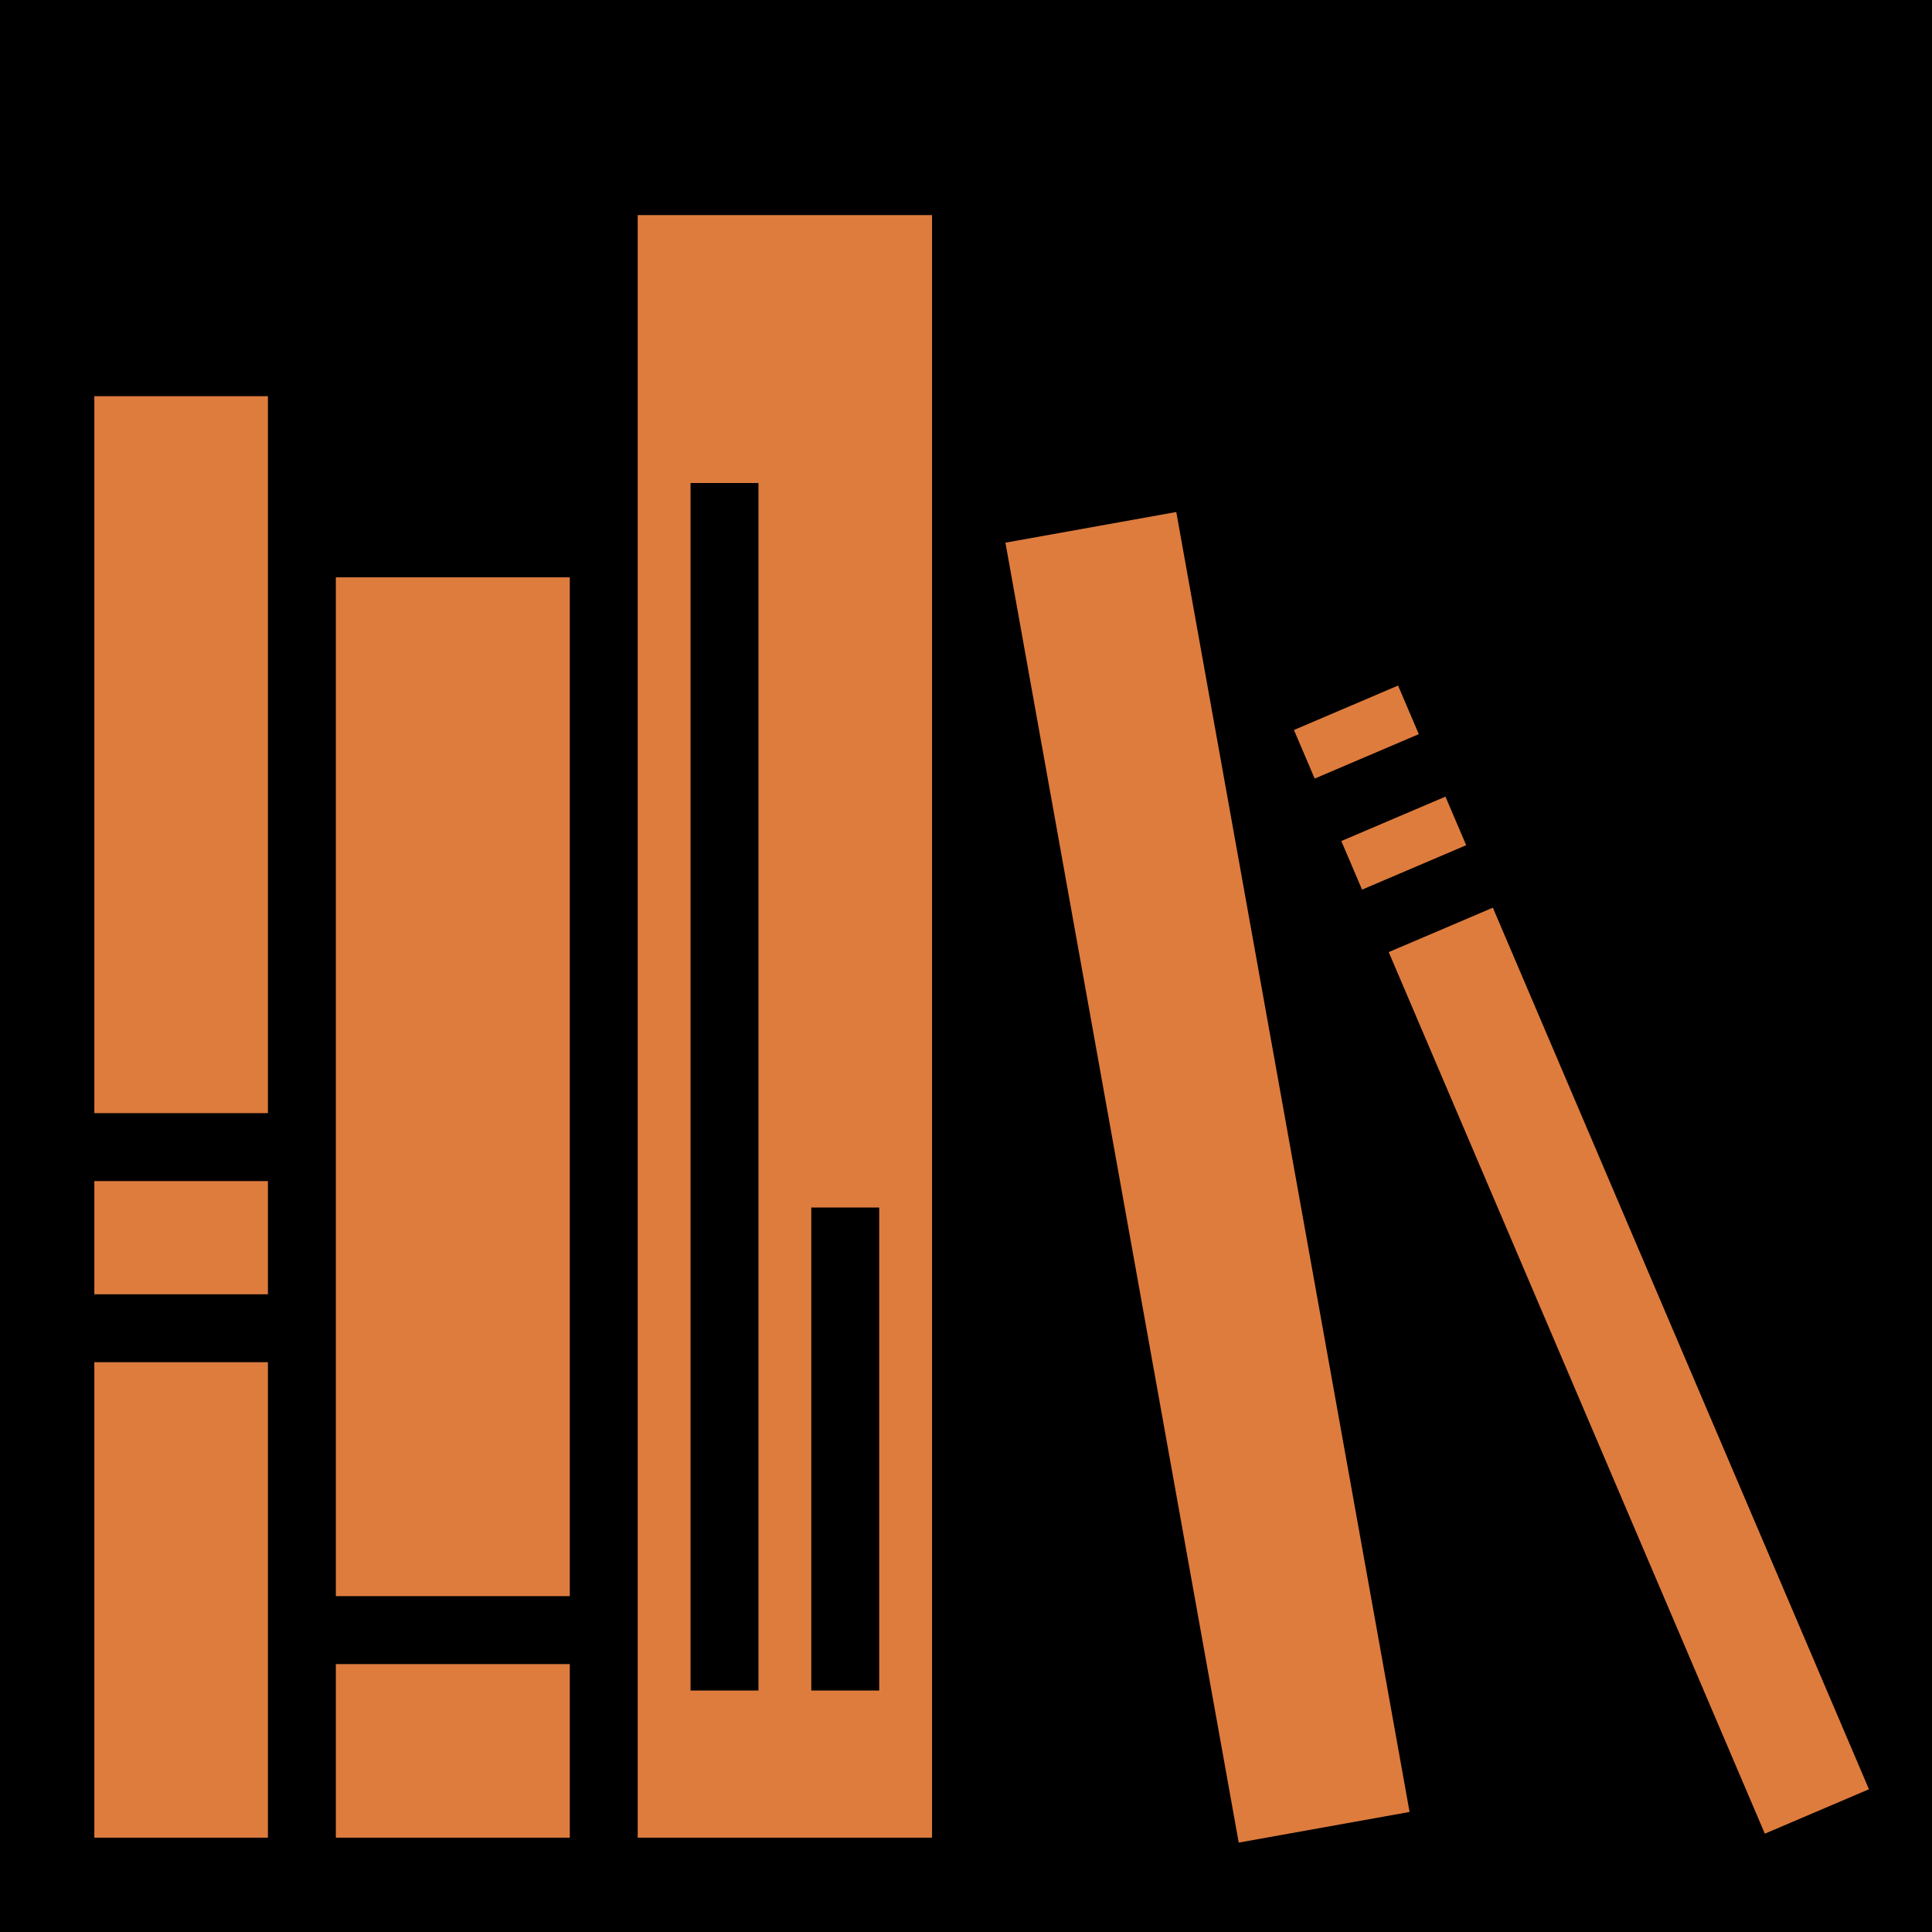 

<svg xmlns="http://www.w3.org/2000/svg"
viewBox="0 0 512 512"
style="height: 600px; width: 600px;"
width="600px"
height="600px">

<path d="M0 0h512v512H0z" fill="#0000" fill-opacity="1"/>
<g class="" transform="translate(0,0)" style="">
<path d="M169 57v430h78V57h-78zM25 105v190h46V105H25zm158 23h18v320h-18V128zm128.725 7.69l-45.276 8.124 61.825 344.497 45.276-8.124-61.825-344.497zM89 153v270h62V153H89zm281.502 28.68l-27.594 11.773 5.494 12.877 27.594-11.773-5.494-12.877zm12.56 29.433l-27.597 11.772 5.494 12.877 27.593-11.772-5.492-12.877zm12.555 29.434l-27.594 11.77 99.674 233.628 27.594-11.773-99.673-233.625zM25 313v30h46v-30H25zm190 7h18v128h-18V320zM25 361v126h46V361H25zm64 80v46h62v-46H89z"
fill="#de7c3e" fill-opacity="1"/>
</g>
</svg>